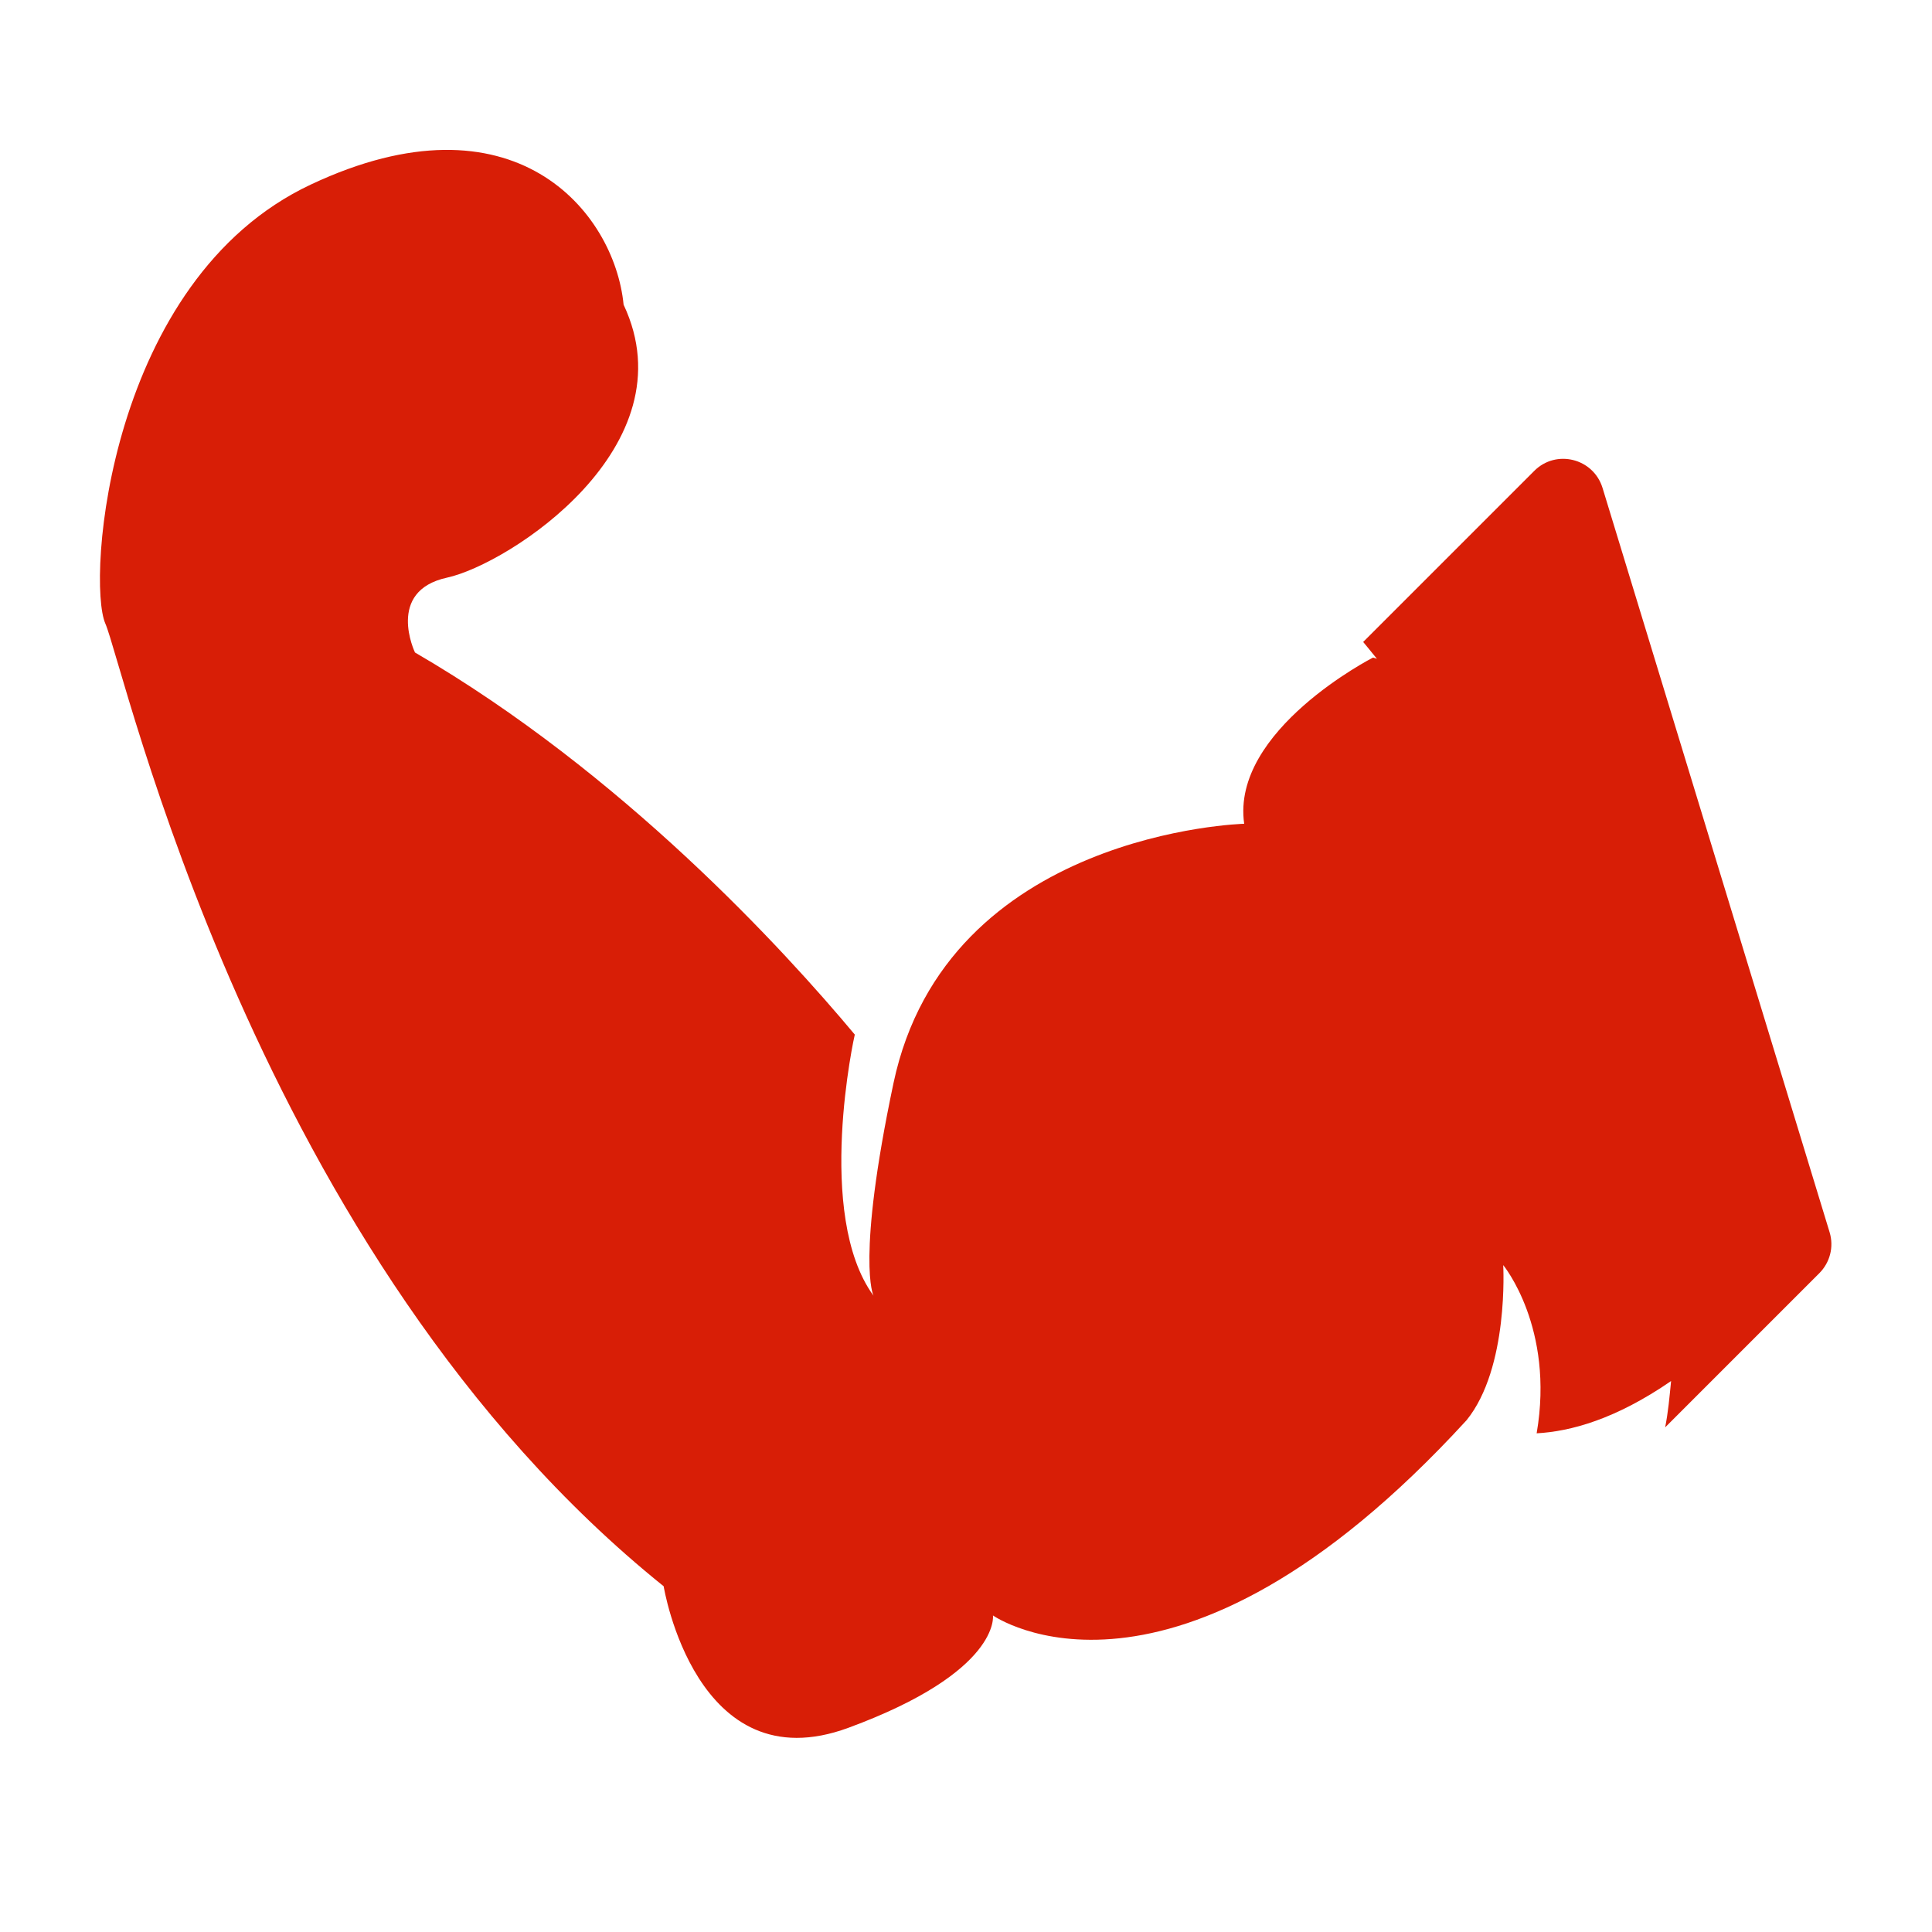 <?xml version="1.0" standalone="no"?><!DOCTYPE svg PUBLIC "-//W3C//DTD SVG 1.1//EN" "http://www.w3.org/Graphics/SVG/1.1/DTD/svg11.dtd"><svg t="1635600429297" class="icon" viewBox="0 0 1024 1024" version="1.1" xmlns="http://www.w3.org/2000/svg" p-id="1363" xmlns:xlink="http://www.w3.org/1999/xlink" width="128" height="128"><defs><style type="text/css"></style></defs><path d="M351.752 840.748c-216.914-174.449-285.919-487.448-295.906-510.21-9.986-22.762 1.439-182.276 108.952-232.748 107.422-50.562 160.863 14.215 165.722 63.698 35.448 75.213-60.909 137.562-93.567 144.669S219.948 345.832 219.948 345.832c109.941 63.877 195.681 157.714 233.108 202.519-0.09 0.09-21.322 95.456 9.897 138.371 0 0-9.267-18.443 10.616-112.64 28.25-133.333 185.874-137.472 185.874-137.472-7.107-49.573 68.286-88.079 68.286-88.079l2.069 0.63c-4.498-5.578-7.287-8.907-7.287-8.907l90.688-90.688c11.606-11.606 31.309-6.658 36.167 8.997L969.744 653.164c2.339 7.737 0.18 16.014-5.488 21.682L882.565 756.537c1.619-8.097 2.339-16.374 3.149-24.561-29.51 20.333-53.351 26.721-71.255 27.71 9.627-56.05-17.724-89.159-17.724-89.159s3.149 54.431-19.433 82.231c-156.005 170.22-251.012 103.464-251.012 103.464s4.229 29.78-76.653 59.559-97.885-75.034-97.885-75.034z" fill="#d81e06" p-id="1364"></path></svg>